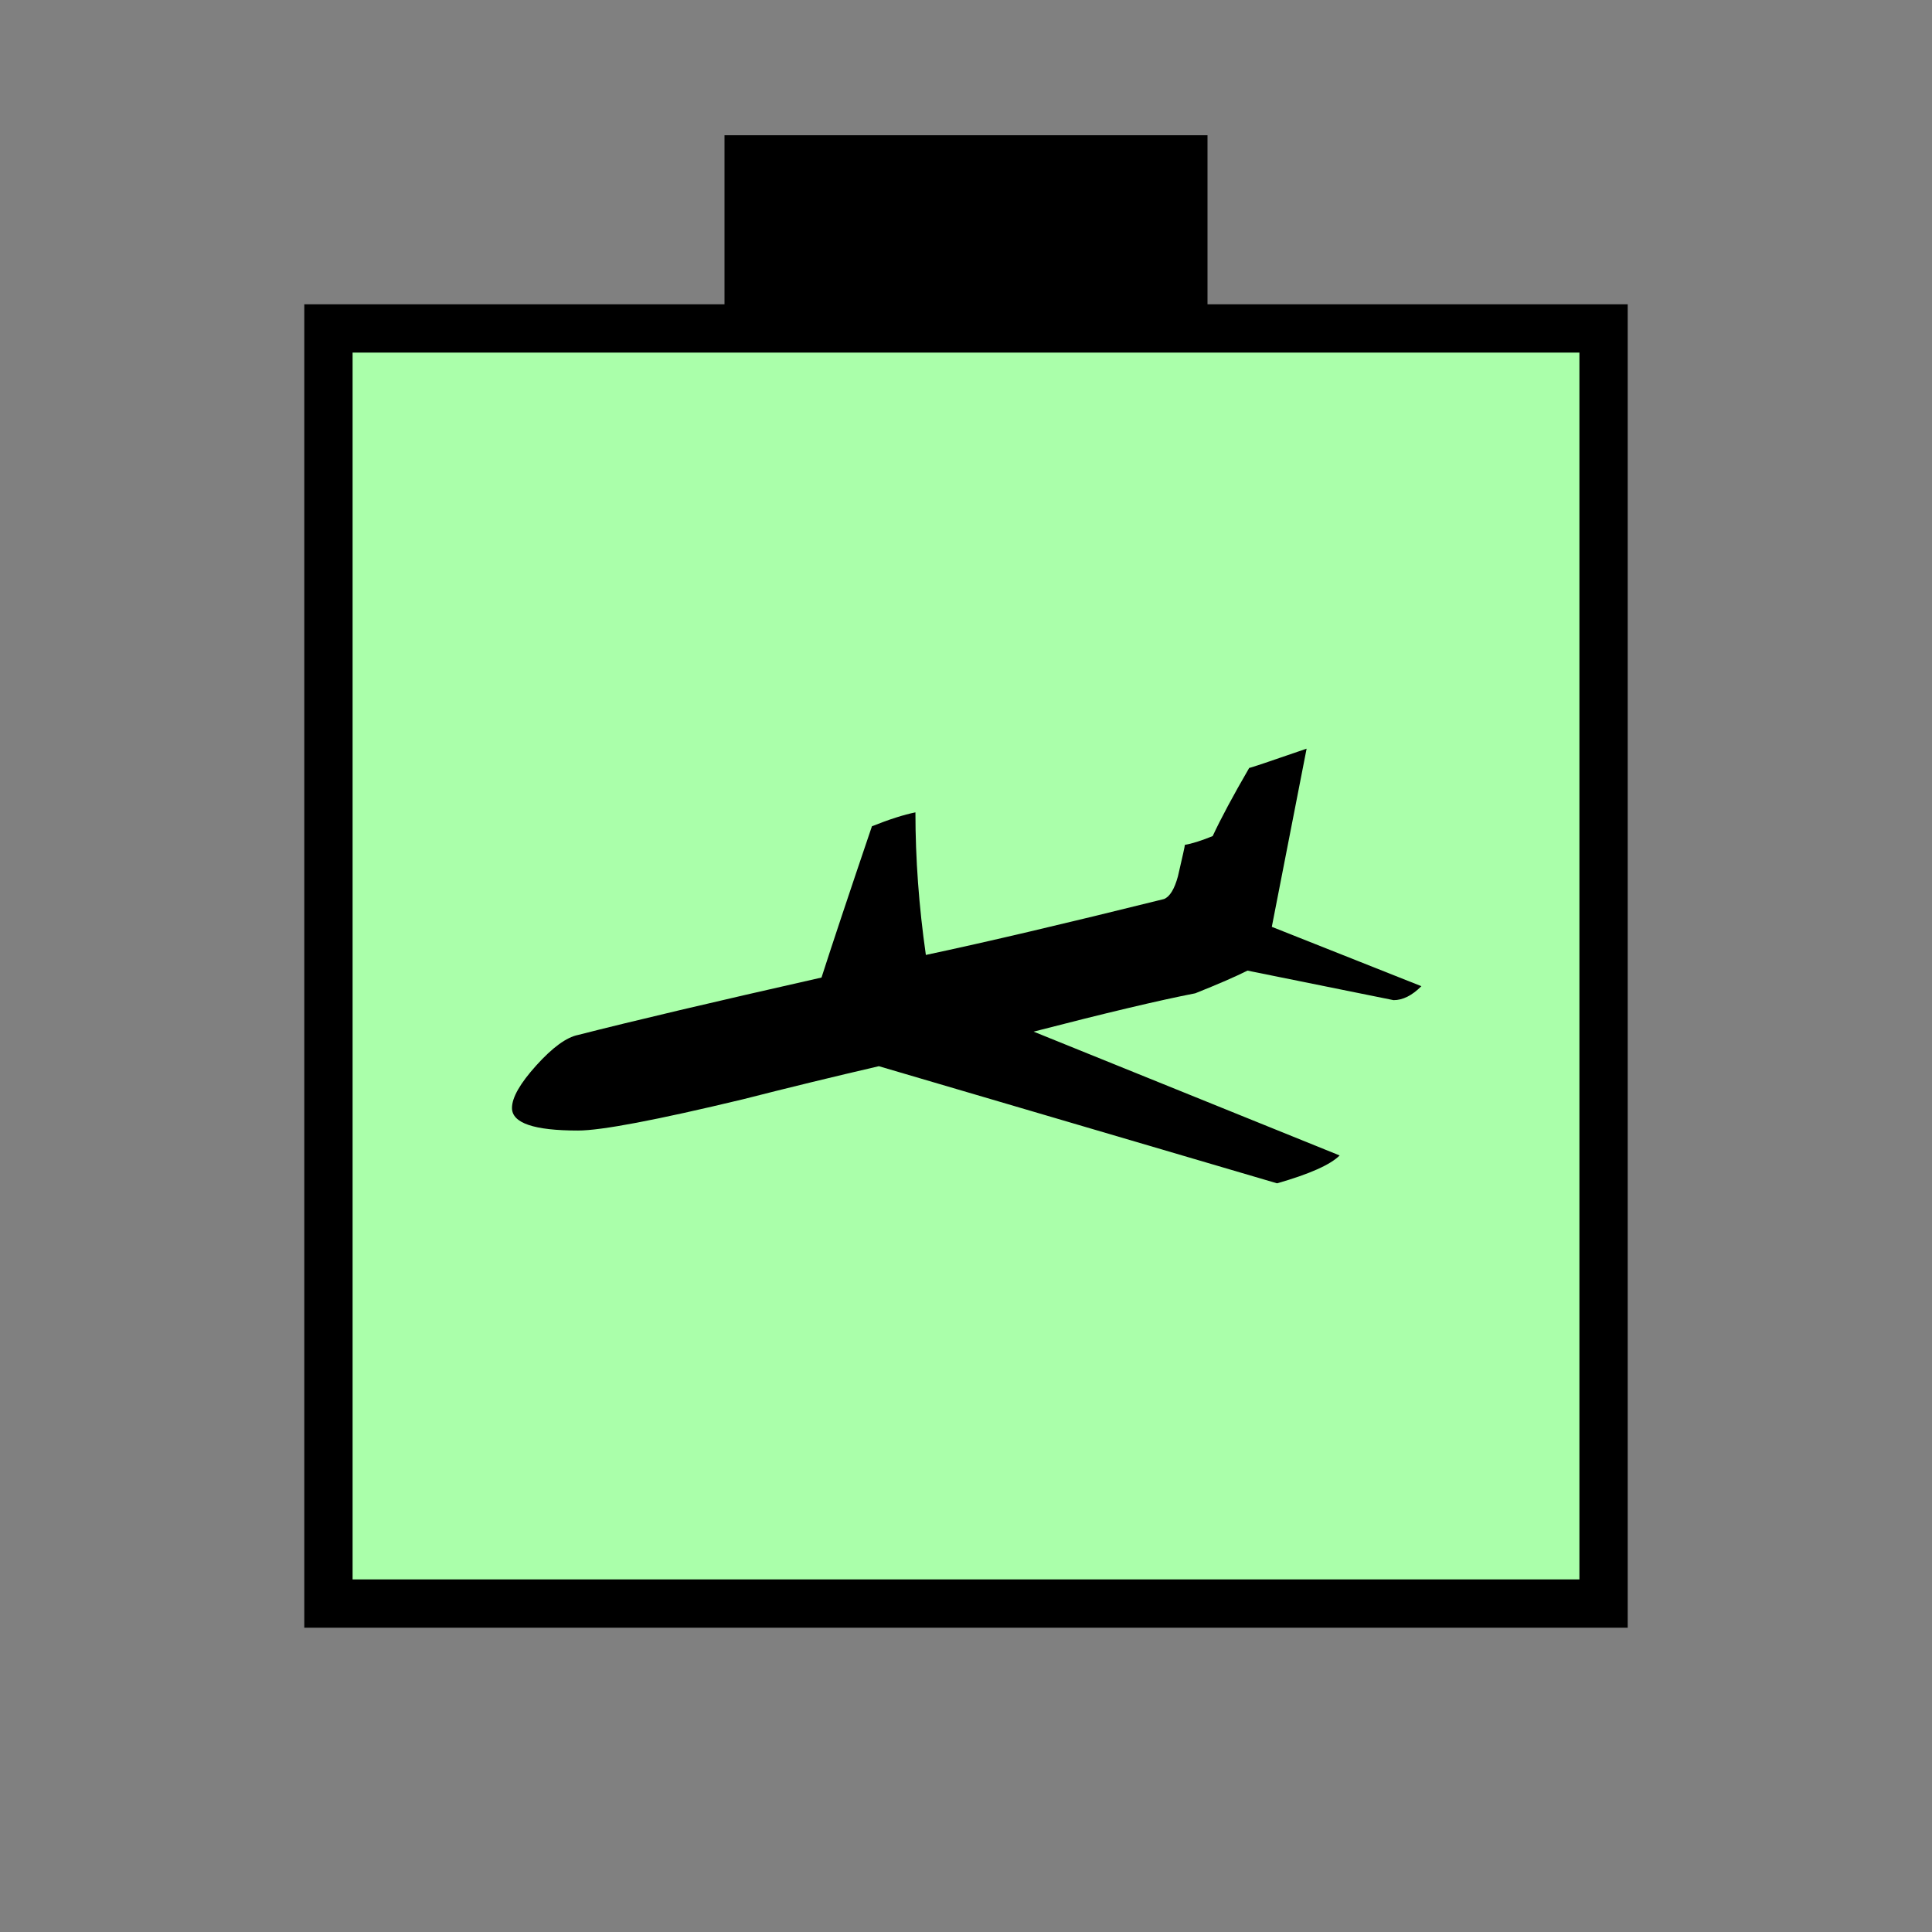 <?xml version="1.0"?>
<!DOCTYPE svg PUBLIC "-//W3C//DTD SVG 1.1//EN" "http://www.w3.org/Graphics/SVG/1.1/DTD/svg11.dtd" >
<!-- SVG content generated using Symbology Configuration Management System (SCMS) -->
<!-- Systematic Software Engineering Ltd. - www.systematic.co.uk - do not remove  -->
<svg id="SNGPIMA---H****" width="400px" height="400px" viewBox="0 0 400 400">
<rect x="0" y="0" width="400" height="400" fill="#808080" stroke="none"/>
<g >
<svg viewBox="0 0 400 400" id="_0.SNG-I----------" width="400px" height="400px"><rect x="150" y="28" width="100" height="40" style="fill:rgb(0,0,0);stroke:none"></rect>
<rect x="68" y="68" width="264" height="264" style="fill:rgb(170,255,170);stroke:rgb(0,0,0);stroke-width:10"></rect>
</svg>

</g>
<g >
<svg viewBox="0 0 400 400" id="_1.S-G-IMA---H----" width="400px" height="400px"><g transform="translate(106 155) scale(5 5)"><path d="M37.656 9.836 C37.271 10.223 36.886 10.414 36.504 10.414 L30.455 9.191 C29.975 9.433
				29.256 9.746 28.295 10.13 C26.807 10.419 24.576 10.948 21.6 11.718 L34.272
				16.845 C33.887 17.23 33.024 17.615 31.68 17.999 L15.192 13.149 C13.321 13.583
				11.448 14.038 9.577 14.516 C5.975 15.381 3.696 15.813 2.737 15.813 C0.912
				15.814 0 15.504 0 14.879 C0 14.447 0.336 13.859 1.008 13.115 C1.68 12.371
				2.256 11.951 2.737 11.855 C4.991 11.279 8.352 10.486 12.817 9.478 C13.249 8.134
				13.944 6.046 14.905 3.214 C15.624 2.927 16.225 2.735 16.706 2.638 C16.706
				4.56 16.849 6.527 17.138 8.542 C19.633 8.012 22.92 7.24 27 6.227 C27.238
				6.131 27.432 5.817 27.576 5.286 C27.767 4.466 27.863 4.032 27.863 3.983 C28.152
				3.936 28.535 3.815 29.015 3.62 C29.351 2.897 29.855 1.956 30.527 0.798 C30.574
				0.798 31.367 0.532 32.904 0.001 L31.463 7.378 z"></path>
</g>
</svg>

</g>
</svg>